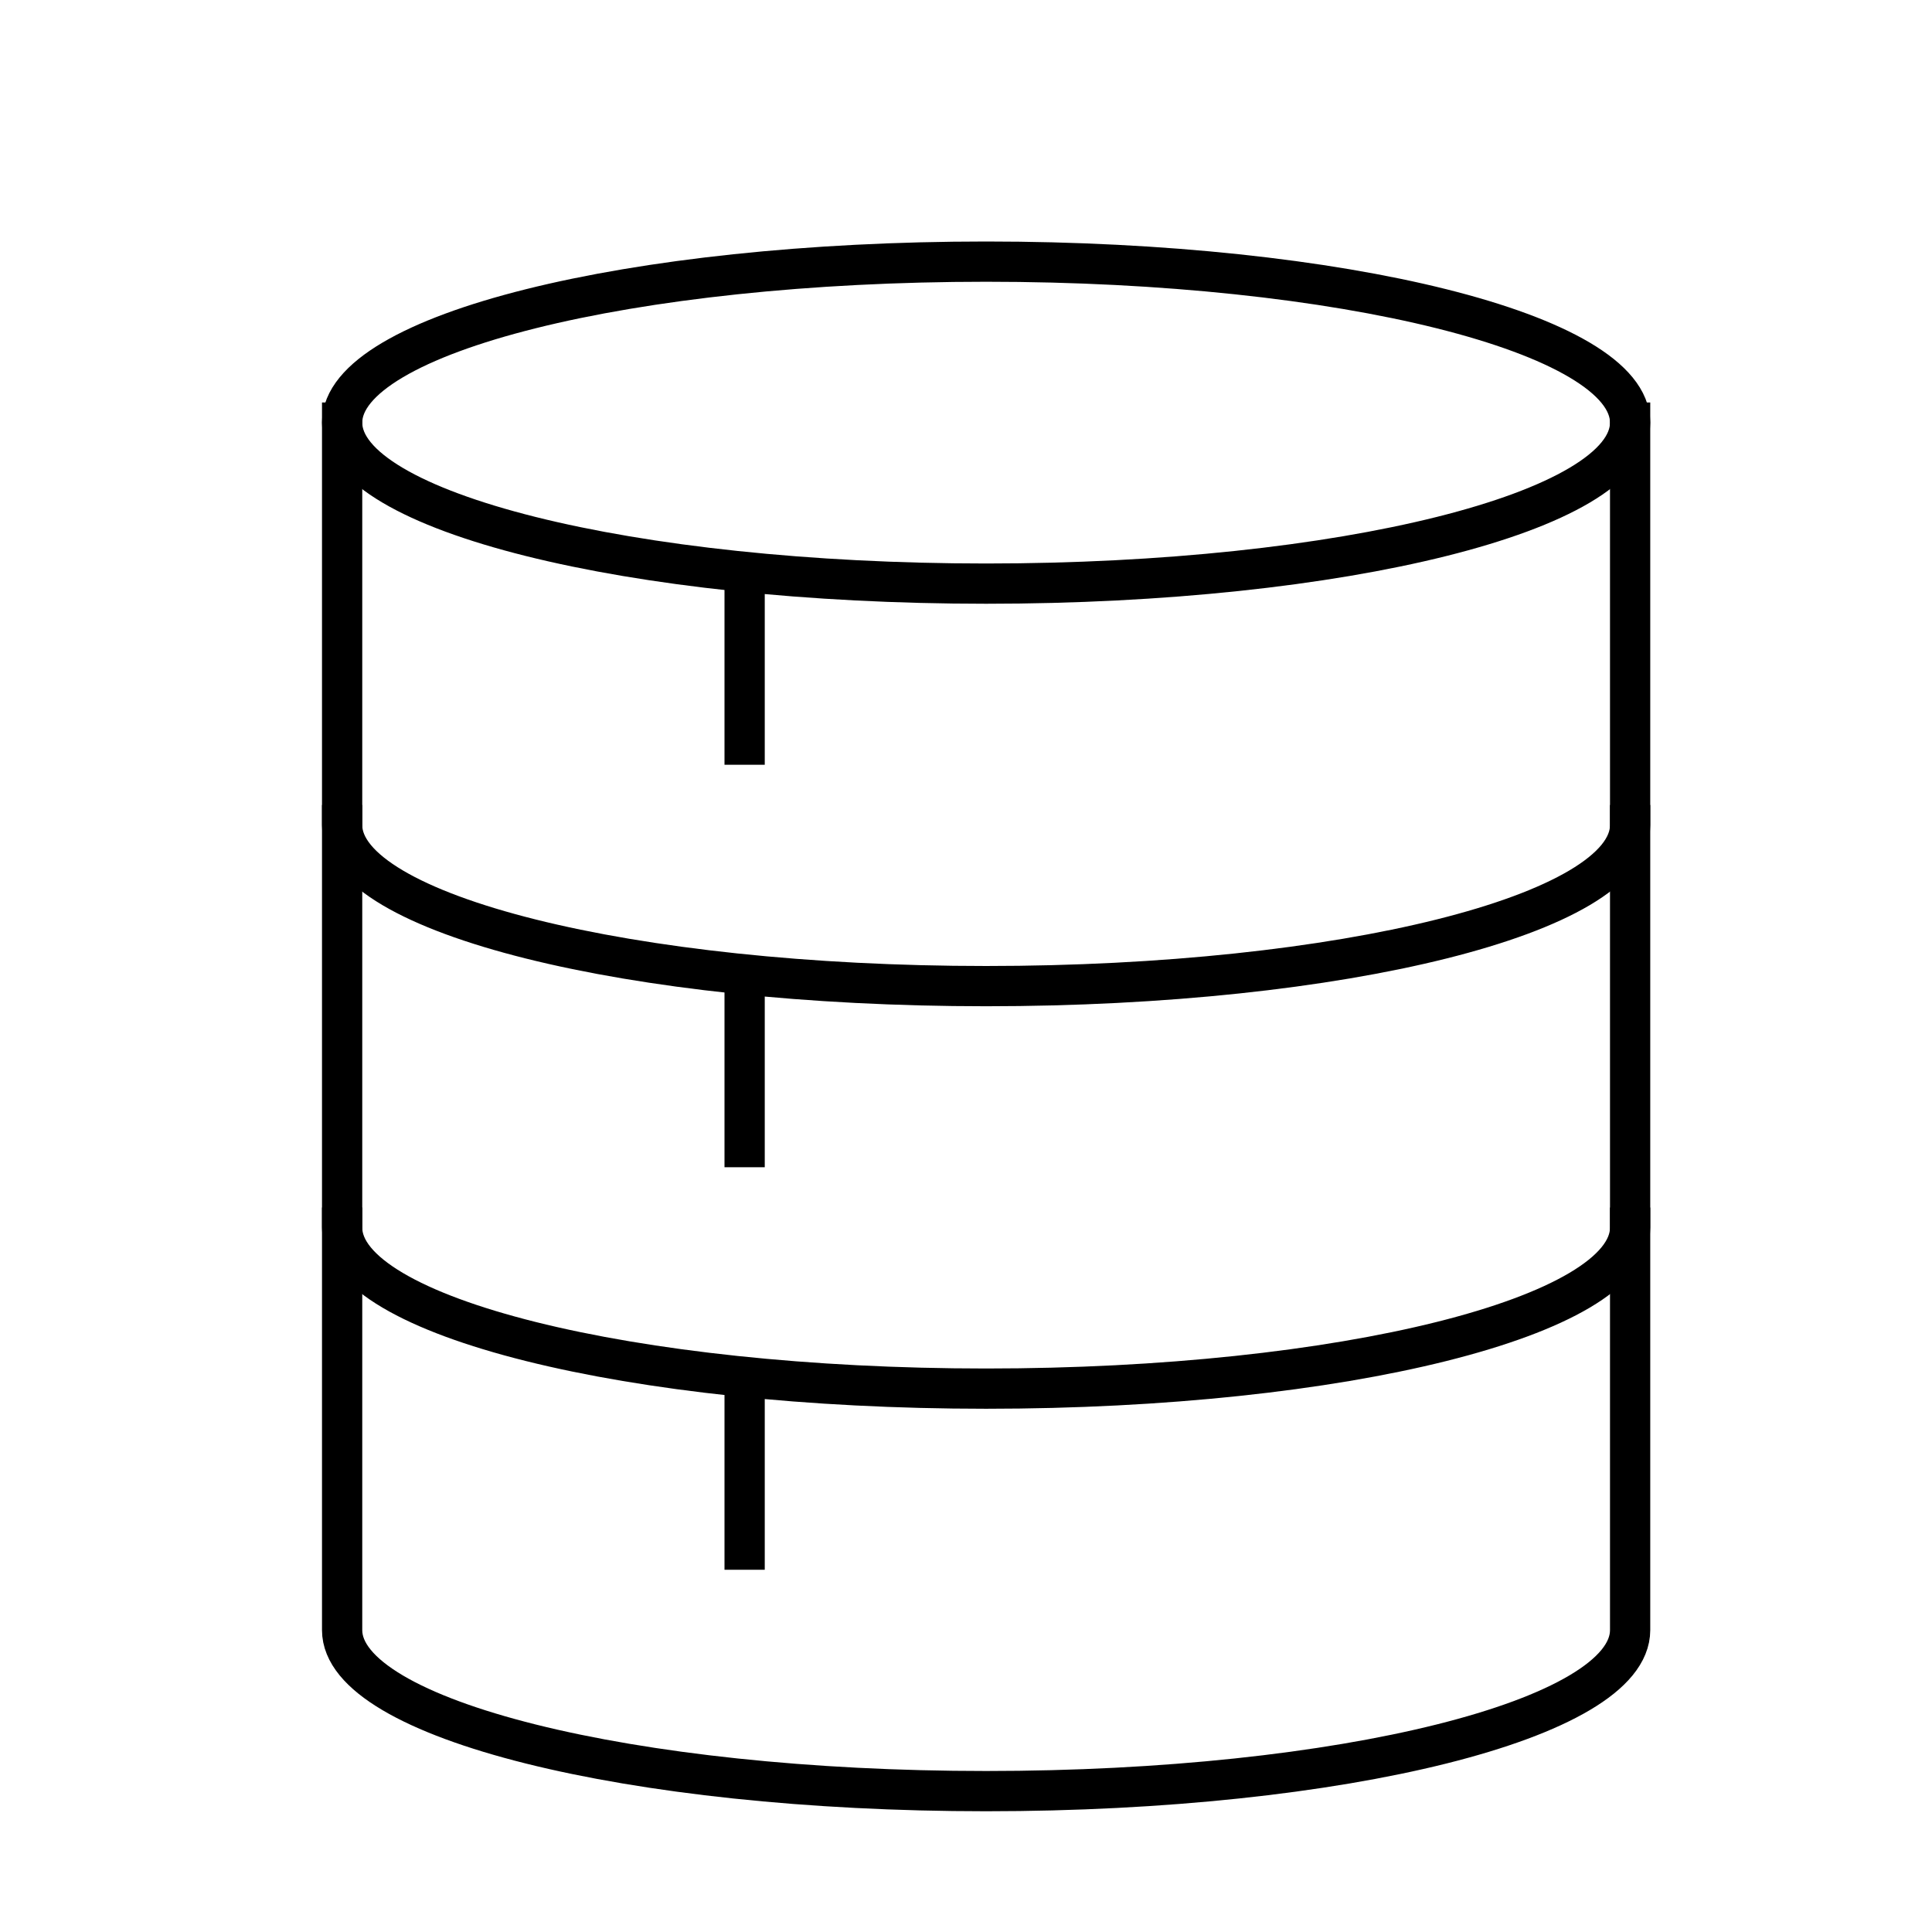 <svg id="Layer_1" data-name="Layer 1" xmlns="http://www.w3.org/2000/svg" viewBox="0 0 48 48"><title>unicons-things-48px-database</title><path d="M40.5,20.5c0,2.21-7.16,4-16,4s-16-1.79-16-4" style="fill:none;stroke:currentColor;stroke-linecap:square;stroke-linejoin:round"/><path d="M40.5,30.5c0,2.21-7.16,4-16,4s-16-1.79-16-4" style="fill:none;stroke:currentColor;stroke-linecap:square;stroke-linejoin:round"/><line x1="18.5" y1="24.5" x2="18.5" y2="28.5" style="fill:none;stroke:currentColor;stroke-linecap:square;stroke-linejoin:round"/><line x1="18.5" y1="14.5" x2="18.5" y2="18.5" style="fill:none;stroke:currentColor;stroke-linecap:square;stroke-linejoin:round"/><line x1="18.5" y1="34.5" x2="18.5" y2="38.5" style="fill:none;stroke:currentColor;stroke-linecap:square;stroke-linejoin:round"/><path d="M40.5,40.5c0,2.21-7.16,4-16,4s-16-1.79-16-4v-30c0-2.21,7.16-4,16-4s16,1.79,16,4Z" style="fill:none;stroke:currentColor;stroke-linecap:square;stroke-linejoin:round"/><path d="M40.5,10.5c0,2.21-7.16,4-16,4s-16-1.79-16-4" style="fill:none;stroke:currentColor;stroke-linecap:square;stroke-linejoin:round"/></svg>